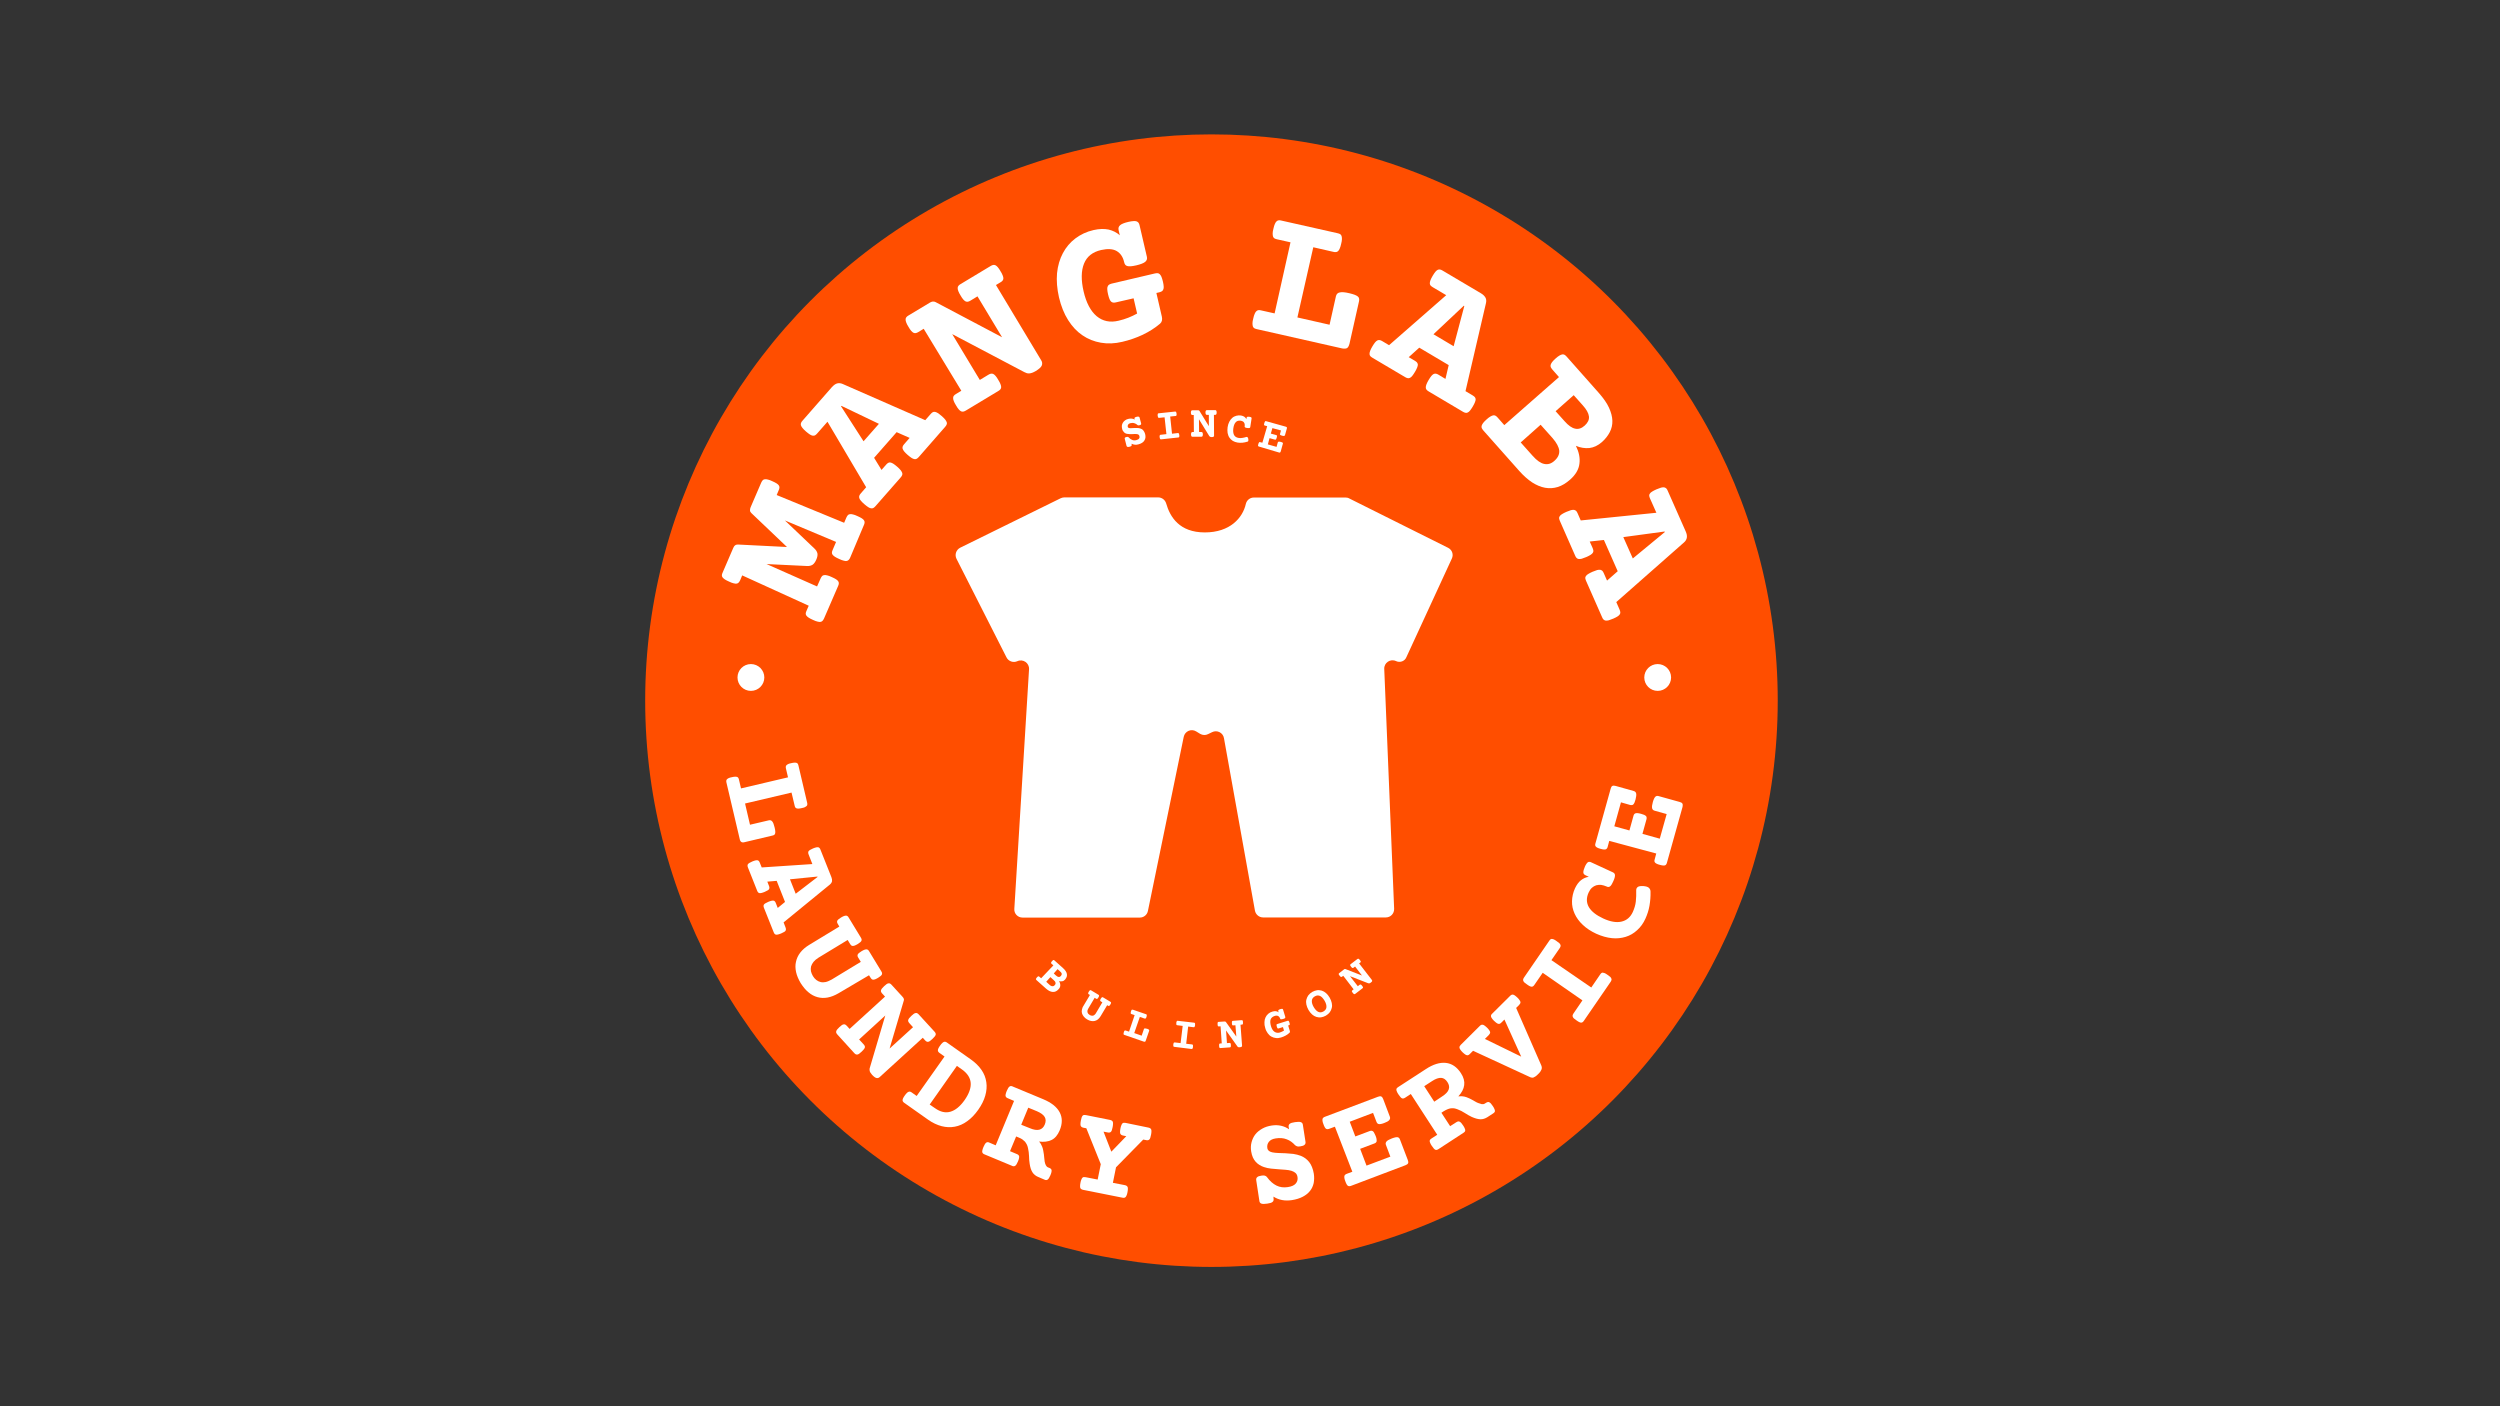 <svg enable-background="new 0 0 1920 1080" viewBox="0 0 1920 1080" xmlns="http://www.w3.org/2000/svg"><rect x="0" y="0" width="1920" height="1080" fill="#333333" stroke="none"/><circle cx="930.4" cy="538.1" fill="#ff4e00" r="434.9"/><g fill="#fff"><path d="m605.2 597-1.6-6.8c-.1-.5-.2-1-.1-1.4 0-.4.2-.8.5-1.1s.7-.6 1.3-.9 1.4-.5 2.4-.7 1.8-.4 2.5-.4c.6 0 1.2 0 1.6.2.4.1.7.4.9.7s.4.8.5 1.3l6.7 28.6c.1.5.2 1 .1 1.4 0 .4-.2.8-.5 1.1s-.8.6-1.3.9c-.6.3-1.4.5-2.4.7s-1.8.4-2.5.4c-.6 0-1.2 0-1.6-.2s-.7-.4-.9-.7-.4-.8-.5-1.3l-2.4-10.1-35.7 8.4 3.8 16.3 14.5-3.4c1.1-.2 1.9 0 2.6.9.7.8 1.3 2.4 1.8 4.6.3 1.1.4 2 .5 2.8.1.7 0 1.3-.1 1.8s-.4.8-.7 1.1c-.3.2-.8.4-1.3.5l-21.5 5.1c-1.1.3-1.9.2-2.5-.2s-1-1.1-1.2-2.2l-10.2-43.4c-.1-.5-.2-1-.1-1.4 0-.4.2-.8.5-1.1s.7-.6 1.3-.9 1.4-.5 2.4-.7 1.8-.4 2.5-.4c.6 0 1.2 0 1.6.2.4.1.7.4.9.7s.4.8.5 1.3l1.6 6.8z"/><path d="m623.9 663.6-2.9-7.4c-.2-.5-.3-1-.3-1.4s.1-.8.3-1.1.7-.7 1.2-1c.6-.3 1.3-.7 2.2-1.1s1.7-.6 2.4-.8c.6-.1 1.2-.2 1.6-.1s.8.3 1 .6c.3.3.5.7.7 1.2l8.4 21.1c.5 1.2.6 2.2.5 3.2-.2.9-.7 1.7-1.6 2.5l-35.6 29.1 1.5 3.9c.2.5.3 1 .3 1.4s-.1.8-.3 1.1c-.2.4-.6.7-1.2 1s-1.3.7-2.2 1.1-1.7.6-2.4.8c-.6.1-1.2.2-1.6.1s-.8-.3-1-.6c-.3-.3-.5-.7-.7-1.2l-7.5-18.8c-.2-.5-.3-1-.3-1.4s.1-.8.3-1.1c.3-.4.7-.7 1.2-1s1.3-.7 2.2-1.1 1.7-.6 2.4-.8c.6-.1 1.2-.2 1.6-.1s.8.3 1 .6c.3.3.5.7.7 1.2l1.5 3.8 5.6-4.6-6.4-16.2-7.2.6 1.3 3.3c.2.5.3 1 .3 1.4s-.1.8-.3 1.1c-.2.4-.6.7-1.2 1s-1.3.7-2.2 1.1-1.7.6-2.4.8c-.6.1-1.2.2-1.6.1s-.8-.3-1-.6c-.3-.3-.5-.7-.7-1.2l-7.1-17.9c-.2-.5-.3-1-.3-1.4s.1-.8.3-1.1c.3-.4.7-.7 1.2-1 .6-.3 1.3-.7 2.2-1.1s1.7-.6 2.4-.8c.6-.1 1.2-.2 1.6-.1s.8.3 1 .6c.3.3.5.7.7 1.2l1.5 3.7zm-12.8 22.8 16.8-12.9-.1-.3-21.1 2.1z"/><path d="m643.5 709.7c-.3-.5-.5-.9-.6-1.3s0-.8.1-1.2c.2-.4.5-.8 1-1.2s1.2-.9 2-1.4c.9-.5 1.6-.9 2.2-1.1s1.1-.3 1.6-.3c.4 0 .8.2 1.1.4s.6.6.9 1.1l9.3 15.3c.3.5.5.9.6 1.3s0 .8-.1 1.2c-.2.4-.5.8-1 1.2s-1.2.9-2 1.4c-.9.5-1.6.9-2.2 1.1s-1.1.3-1.5.3-.8-.2-1.1-.4c-.3-.3-.6-.6-.9-1.1l-1.9-3.1-22.4 13.6c-1.6 1-2.9 2.1-3.8 3.2s-1.5 2.3-1.9 3.5c-.3 1.2-.3 2.4-.1 3.7.3 1.2.8 2.5 1.5 3.7s1.6 2.2 2.6 3 2.1 1.3 3.3 1.6 2.5.3 3.9 0 2.9-1 4.6-1.9l22.4-13.6-1.9-3.1c-.3-.5-.5-.9-.6-1.3s0-.8.1-1.2c.2-.4.5-.8 1-1.2s1.2-.9 2-1.4c.9-.5 1.6-.9 2.2-1.1s1.1-.3 1.6-.3c.4 0 .8.2 1.1.4s.6.6.9 1.1l9.3 15.3c.3.5.5.9.6 1.3s0 .8-.1 1.2c-.2.4-.5.8-1 1.2s-1.2.9-2 1.4c-.9.5-1.6.9-2.2 1.1s-1.1.3-1.5.3-.8-.2-1.1-.4c-.3-.3-.6-.6-.9-1.1l-1.2-1.9-23.4 13.8c-2.9 1.7-5.7 2.8-8.4 3.3s-5.3.4-7.8-.3-4.8-1.9-7-3.8c-2.2-1.8-4.1-4.2-5.9-7-1.7-2.9-2.9-5.7-3.5-8.4-.6-2.8-.7-5.4-.1-7.9.5-2.5 1.6-4.9 3.3-7.1s4-4.2 6.8-5.9l23.2-14.1z"/><path d="m679.7 765.4-2.2-2.4c-.4-.4-.6-.8-.8-1.2s-.2-.8-.1-1.2.3-.9.7-1.4 1-1.1 1.7-1.8c.8-.7 1.4-1.2 1.9-1.6.5-.3 1-.6 1.5-.6.4-.1.8 0 1.2.2s.7.5 1.1.9l8.5 9.3c.4.4.7.9.9 1.4s.2 1 0 1.5l-10.9 36.8 18-16.4-2.8-3.1c-.4-.4-.6-.8-.8-1.2s-.2-.8-.1-1.2.3-.9.7-1.4 1-1.1 1.7-1.8c.8-.7 1.4-1.2 1.9-1.6.5-.3 1-.6 1.5-.6.4-.1.8 0 1.2.2s.7.5 1.1.9l12.1 13.2c.4.4.6.8.8 1.2s.2.8.1 1.2-.4.9-.8 1.4-1 1.1-1.7 1.8c-.8.7-1.4 1.2-1.9 1.6-.5.3-1 .6-1.4.6-.4.1-.8 0-1.2-.2s-.7-.5-1.1-.9l-1.8-2-33.1 30.2c-.8.7-1.6.9-2.5.7s-2-1-3.4-2.5c-.5-.6-.9-1.1-1.2-1.6s-.5-.9-.6-1.4c-.1-.4-.1-.9-.1-1.3.1-.4.1-.9.3-1.3l11.8-39.9-20.1 18.4 3.5 3.8c.4.4.6.8.8 1.2s.2.8.1 1.2-.4.9-.8 1.4-1 1.1-1.7 1.8c-.8.7-1.4 1.2-1.9 1.6-.5.3-1 .6-1.4.6s-.8 0-1.2-.2-.7-.5-1.1-.9l-13-14.3c-.4-.4-.6-.8-.8-1.2s-.2-.8-.1-1.2.3-.9.7-1.4 1-1.1 1.7-1.8c.8-.7 1.4-1.2 1.9-1.6.5-.3 1-.6 1.5-.6.4-.1.8 0 1.2.2s.7.5 1.1.9l2.2 2.4z"/><path d="m725.4 811.4-3.8-2.7c-.4-.3-.8-.6-1-1-.2-.3-.4-.7-.3-1.1 0-.4.1-.9.4-1.5s.7-1.3 1.3-2.1 1.1-1.5 1.6-1.9c.5-.5.9-.8 1.3-.9.4-.2.8-.2 1.2-.1s.8.3 1.2.6l18.4 13c3.4 2.4 6.1 5.1 8.1 8s3.2 6 3.7 9.4c.5 3.3.2 6.8-.8 10.3-1 3.6-2.8 7.2-5.4 10.9s-5.5 6.7-8.5 8.8c-3 2.2-6.2 3.6-9.5 4.2s-6.6.5-10.1-.4c-3.4-.9-6.9-2.5-10.3-4.9l-18.4-13c-.4-.3-.8-.6-1-1-.2-.3-.4-.7-.3-1.1 0-.4.1-.9.4-1.5s.7-1.3 1.3-2.1 1.1-1.5 1.6-1.9c.5-.5.9-.8 1.3-.9.4-.2.8-.2 1.2-.1s.8.3 1.2.6l3.8 2.7zm-7.3 39.7c4.1 2.9 8 3.8 11.8 2.7s7.4-4 10.9-8.9c3.4-4.9 5-9.3 4.7-13.2s-2.5-7.3-6.5-10.2l-4.1-2.9-20.9 29.7z"/><path d="m778.8 845.5-4.7-2c-.5-.2-.9-.4-1.2-.7s-.5-.6-.6-1-.1-.9.1-1.6c.1-.6.4-1.4.8-2.4.4-.9.8-1.7 1.1-2.2s.7-.9 1.1-1.2c.4-.2.7-.4 1.1-.3.4 0 .9.1 1.4.4l23.3 9.7c6.2 2.6 10.4 5.9 12.6 10s2.2 8.8 0 14c-1.5 3.5-3.5 6-6.2 7.3s-5.9 1.7-9.6 1.2c.5.6 1 1.2 1.4 1.9s.7 1.4 1 2.1c.4.9.6 1.9.8 2.9s.4 2 .5 3 .2 1.9.3 2.9c.1.9.2 1.8.3 2.6.2 1.1.5 2 .9 2.8s1 1.4 1.8 1.7l.8.3c.5.2.9.4 1.2.7s.5.6.6 1 0 1-.1 1.6-.4 1.4-.8 2.4c-.4.9-.8 1.7-1.1 2.2s-.7.9-1.1 1.2c-.4.2-.7.3-1.1.3s-.9-.1-1.4-.4l-4.7-2c-1.9-.8-3.4-2-4.4-3.6s-1.7-3.7-2.1-6.4c-.3-2-.5-4-.5-6-.1-2.1-.3-4.1-.8-6.2-.2-1-.5-1.9-.9-2.7s-.9-1.5-1.4-2.2c-.6-.6-1.3-1.2-2.1-1.8-.8-.5-1.9-1.1-3-1.5l-1.7-.7-4.7 11.3 5.2 2.2c.5.2.9.4 1.2.7s.5.6.6 1 0 1-.1 1.6-.4 1.4-.8 2.4c-.4.9-.8 1.7-1.1 2.2s-.7.9-1.1 1.2c-.4.2-.7.3-1.1.3s-.9-.1-1.4-.4l-20.9-8.7c-.5-.2-.9-.4-1.2-.7s-.5-.6-.6-1-.1-.9.1-1.6c.1-.6.4-1.4.8-2.4.4-.9.8-1.7 1.1-2.2s.7-.9 1.1-1.2c.4-.2.7-.4 1.1-.3.4 0 .9.1 1.4.4l4.7 2zm12 20.9c3 1.3 5.5 1.7 7.4 1.2s3.3-1.8 4.2-4 .9-4.1-.1-5.8-3-3.1-6-4.4l-6.6-2.7-5.4 13.1z"/><path d="m845.4 894.1-11.1-27.6-2.2-.4c-.5-.1-1-.3-1.3-.5s-.6-.5-.8-.9-.2-.9-.2-1.6c0-.6.1-1.5.3-2.5s.4-1.8.6-2.4.5-1.1.8-1.4.7-.5 1.1-.5.9 0 1.4.1l18.5 3.7c.5.1 1 .3 1.3.5.4.2.6.5.8.9s.2.9.2 1.6c0 .6-.1 1.5-.3 2.5s-.4 1.8-.6 2.4-.5 1.1-.8 1.3c-.3.3-.7.5-1.1.5-.4.1-.9 0-1.4-.1l-3.1-.6 6 15.4 11.5-11.9-2.5-.5c-.5-.1-1-.3-1.3-.5s-.6-.5-.8-.9-.2-.9-.2-1.6c0-.6.1-1.5.3-2.5s.4-1.8.7-2.4c.2-.6.5-1.1.8-1.4s.7-.5 1.1-.5.9 0 1.4.1l17.5 3.6c.5.1 1 .3 1.3.5.4.2.6.5.8.9s.2.9.2 1.6c0 .6-.1 1.5-.3 2.5s-.4 1.8-.6 2.4-.5 1.1-.8 1.3c-.3.3-.7.5-1.1.5-.4.1-.9 0-1.4-.1l-2.1-.4-20.9 21.3-2.4 11.9 9.2 1.8c.5.1 1 .3 1.3.5s.6.5.8.9.2.9.2 1.6c0 .6-.1 1.5-.3 2.5s-.4 1.8-.7 2.4-.5 1.1-.8 1.3c-.3.3-.7.5-1.1.5-.4.1-.9 0-1.4-.1l-30.1-6c-.5-.1-1-.3-1.3-.5-.4-.2-.6-.5-.8-.9s-.2-.9-.2-1.6c0-.6.1-1.5.3-2.5s.4-1.8.7-2.4c.2-.6.5-1.1.8-1.4s.7-.5 1.1-.5.9 0 1.4.1l9.2 1.8z"/><path d="m978.1 920.6c.2 1.1-.1 1.9-.8 2.5s-2 1-4.1 1.3c-2 .3-3.5.3-4.4 0s-1.5-1-1.6-2.1l-2.4-15.8c-.2-1.1.1-1.9.7-2.4.6-.6 1.7-1 3.2-1.2 1.1-.2 2-.2 2.7 0s1.3.6 1.7 1.2c2.2 3 4.6 5.1 7.2 6.4s5.5 1.7 8.7 1.2c2.8-.4 4.9-1.3 6.1-2.7s1.7-3 1.4-5c-.2-1.3-.7-2.4-1.5-3.1s-1.8-1.3-3.1-1.7c-1.4-.4-2.9-.7-4.6-.8s-3.5-.3-5.4-.4-3.8-.3-5.7-.5-3.8-.6-5.5-1.2c-1.2-.4-2.3-.9-3.4-1.6-1-.6-2-1.4-2.9-2.4s-1.6-2.1-2.2-3.4-1-2.9-1.3-4.6c-.4-2.5-.3-4.9.3-7.1s1.5-4.2 2.9-6 3.2-3.2 5.3-4.4 4.6-2 7.3-2.4c2.6-.4 5-.3 7.2.2s4.3 1.4 6.1 2.7l-.3-1.7c-.2-1.1.1-1.9.8-2.5s2-1 4.1-1.3c2-.3 3.5-.3 4.4 0s1.5 1 1.6 2.1l2 12.9c.2 1.1-.1 1.9-.7 2.4-.6.6-1.7 1-3.2 1.2-1.1.2-1.9.2-2.5 0s-1.1-.5-1.6-.9c-1.8-2-3.9-3.6-6.4-4.5-2.5-1-5.3-1.2-8.5-.7-2.4.4-4.1 1.2-5.2 2.6s-1.5 3-1.2 4.8c.1.9.6 1.7 1.2 2.2.7.5 1.6.9 2.6 1.1 1.3.3 2.8.4 4.6.5 1.8 0 3.6.1 5.6.2s4 .3 6 .5c2 .3 3.9.8 5.8 1.5 1.2.5 2.3 1.1 3.4 1.9s2 1.7 2.9 2.8 1.6 2.4 2.2 3.9 1.1 3.2 1.4 5.1c.4 2.6.3 5-.1 7.2-.5 2.2-1.4 4.3-2.8 6-1.4 1.8-3.3 3.3-5.6 4.5s-5.1 2.1-8.4 2.6c-5.3.8-10-.1-14.1-2.7z"/><path d="m1025.2 865.3-4.3 1.6c-.5.2-1 .3-1.4.3s-.8-.1-1.1-.3-.7-.6-1-1.2-.7-1.3-1-2.3c-.4-1-.6-1.7-.7-2.4-.1-.6-.1-1.2 0-1.6s.3-.8.6-1c.3-.3.7-.5 1.2-.7l40.8-15.4c1-.4 1.9-.5 2.5-.2s1.1.9 1.5 2l5.1 13.5c.4 1 .2 1.9-.5 2.7s-2 1.5-3.9 2.2c-1 .4-1.8.6-2.4.7-.7.1-1.2.2-1.7.1-.4-.1-.8-.3-1.1-.6s-.5-.7-.7-1.2l-2.6-6.8-17.9 6.8 4.3 11.3 10.9-4.1c.5-.2 1-.3 1.4-.3s.8.2 1.2.4c.4.3.7.7 1 1.3s.7 1.4 1.1 2.3c.4 1 .6 1.8.7 2.4.1.7.1 1.2.1 1.6-.1.4-.3.8-.6 1.1s-.7.5-1.2.7l-10.9 4.1 4.9 12.9 18.3-6.9-3.4-9c-.4-1-.2-1.9.5-2.7s2.1-1.5 4.1-2.3c1-.4 1.9-.6 2.6-.8.7-.1 1.3-.2 1.8-.1s.8.3 1.1.6.5.7.7 1.2l6 15.7c.4 1 .5 1.9.2 2.5s-.9 1.1-2 1.5l-41.7 15.8c-.5.2-1 .3-1.4.3s-.8-.1-1.1-.3-.7-.6-1-1.2-.7-1.3-1-2.3c-.4-1-.6-1.7-.7-2.4-.1-.6-.1-1.2 0-1.6s.3-.8.6-1c.3-.3.7-.5 1.2-.7l4.3-1.6z"/><path d="m1083.5 840.2-4.3 2.8c-.5.3-.9.5-1.3.6s-.8.1-1.2-.1-.8-.5-1.2-1-.9-1.1-1.5-2-1-1.6-1.2-2.2c-.3-.6-.4-1.1-.4-1.5s.1-.8.4-1.1.6-.6 1.1-.9l21.1-13.7c5.6-3.7 10.8-5.3 15.4-4.8s8.5 3.1 11.6 7.9c2.1 3.2 2.9 6.3 2.5 9.2-.4 3-1.9 5.8-4.5 8.6.8-.1 1.6-.1 2.4-.1s1.5.2 2.3.3c1 .2 2 .6 2.9 1s1.9.8 2.7 1.3c.9.5 1.7.9 2.5 1.4s1.6.9 2.4 1.2c1 .4 2 .7 2.8.9.9.1 1.7 0 2.4-.5l.8-.5c.5-.3.9-.5 1.3-.6s.8-.1 1.2.1.8.5 1.3 1c.4.5.9 1.1 1.5 2s1 1.6 1.2 2.2c.3.6.4 1.1.4 1.5s-.1.8-.4 1.1-.6.6-1.1.9l-4.3 2.8c-1.8 1.1-3.6 1.7-5.5 1.6s-4-.7-6.5-1.8c-1.8-.9-3.5-1.8-5.3-3-1.7-1.1-3.6-2.1-5.5-2.8-.9-.4-1.8-.6-2.7-.8-.9-.1-1.7-.1-2.6 0s-1.7.4-2.7.8c-.9.4-1.9.9-3 1.6l-1.5 1 6.7 10.3 4.7-3c.5-.3.9-.5 1.3-.6s.8-.1 1.2.1.8.5 1.3 1c.4.5.9 1.1 1.5 2s1 1.6 1.2 2.2c.3.6.4 1.1.4 1.5s-.1.8-.4 1.1-.6.6-1.1.9l-19 12.4c-.5.3-.9.5-1.3.6s-.8.1-1.2-.1-.8-.5-1.2-1-.9-1.1-1.5-2-1-1.6-1.2-2.2c-.3-.6-.4-1.1-.4-1.5s.1-.8.4-1.1.6-.6 1.1-.9l4.3-2.8zm24 1.9c2.8-1.8 4.5-3.6 5.1-5.4.7-1.8.3-3.7-1-5.7s-2.9-3.1-4.8-3.2-4.3.7-7 2.5l-6 3.9 7.7 11.9z"/><path d="m1128.8 809.5c-.4.4-.8.7-1.1.8-.4.2-.7.2-1.2.1-.4-.1-.9-.3-1.4-.7s-1.2-.9-1.9-1.6-1.3-1.4-1.6-1.9c-.4-.5-.6-1-.7-1.4s0-.8.1-1.2c.2-.4.5-.7.8-1.1l14.7-14.6c.4-.4.8-.7 1.1-.8s.8-.2 1.2-.1.9.3 1.4.7 1.2.9 1.9 1.6 1.3 1.4 1.6 1.9c.4.5.6 1 .7 1.4s0 .8-.2 1.2-.5.7-.8 1.1l-3 3 27.9 13.6-12.9-28.5-2.4 2.4c-.4.4-.8.7-1.1.8-.4.2-.7.2-1.2.1-.4-.1-.9-.3-1.4-.7s-1.2-.9-1.9-1.6-1.3-1.4-1.6-1.9c-.4-.5-.6-1-.7-1.4s0-.8.1-1.2c.2-.4.5-.7.9-1.1l13.7-13.6c.4-.4.8-.7 1.1-.8.4-.2.8-.2 1.2-.1s.9.3 1.4.7 1.2.9 1.9 1.6 1.3 1.4 1.6 1.9c.4.5.6 1 .7 1.4s0 .8-.2 1.2-.5.7-.8 1.1l-2.3 2.3 19.3 44.1c.2.6.4 1.1.4 1.6s0 1-.2 1.5-.5 1.1-.9 1.7-1 1.2-1.7 1.9-1.3 1.3-1.9 1.7-1.1.7-1.6.9-1 .2-1.5.1-1-.2-1.5-.5l-43.5-20.1z"/><path d="m1184.8 747.1-6.4 9.3c-.3.4-.6.8-.9 1s-.7.4-1.1.4-.9-.1-1.5-.4-1.3-.7-2.1-1.3-1.5-1.1-2-1.5c-.5-.5-.8-.9-.9-1.3-.2-.4-.2-.8-.1-1.2s.3-.8.6-1.3l19.5-28.4c.3-.4.6-.8.9-1s.7-.4 1.1-.3c.4 0 1 .2 1.5.4s1.3.7 2.1 1.3 1.5 1.1 2 1.5c.5.5.8.9.9 1.3.2.4.2.8.1 1.2s-.3.8-.6 1.3l-6.4 9.3 30.6 21 6.9-10.1c.3-.4.6-.8.9-1s.7-.4 1.1-.3 1 .2 1.5.4c.6.3 1.3.7 2.1 1.3s1.5 1.1 2 1.5c.5.5.8.9.9 1.3.2.4.2.8.1 1.2s-.3.8-.6 1.3l-20.6 30c-.3.4-.6.8-.9 1s-.7.4-1.1.4-.9-.1-1.5-.4-1.3-.7-2.1-1.3-1.5-1.1-2-1.5c-.5-.5-.8-.9-.9-1.3-.2-.4-.2-.8-.1-1.2s.3-.8.6-1.3l6.9-10.1z"/><path d="m1267.6 684.8c.1 3.7-.2 7.3-.8 10.8s-1.7 6.8-3.1 9.9c-1.6 3.6-3.8 6.6-6.4 8.9-2.6 2.4-5.5 4.1-8.8 5.1s-6.8 1.4-10.6 1-7.8-1.5-12-3.4c-4.1-1.9-7.6-4.2-10.3-6.8-2.8-2.6-4.9-5.5-6.3-8.6s-2.1-6.3-2-9.6.8-6.6 2.3-9.9c1.3-2.7 2.8-4.8 4.6-6.2s3.8-2.3 6-2.6l-2.7-1.3c-1-.5-1.5-1.2-1.5-2.2s.4-2.5 1.2-4.3c.4-.9.8-1.7 1.2-2.2.4-.6.8-1 1.1-1.2.4-.2.8-.4 1.2-.3.4 0 .9.1 1.4.4l16.7 7.7c1 .5 1.5 1.2 1.5 2.3s-.4 2.6-1.4 4.7c-.5 1-.9 1.9-1.3 2.5s-.8 1.1-1.2 1.3c-.4.3-.8.4-1.2.4s-.9-.1-1.4-.4c-1.4-.6-2.8-1-4.1-1.2-1.4-.1-2.6 0-3.8.3-1.2.4-2.3 1-3.3 1.9s-1.8 2.1-2.5 3.6c-1.9 4.1-1.8 7.8.1 11.2 2 3.4 5.7 6.3 11.1 8.8s10.1 3.3 14 2.4 6.8-3.3 8.7-7.4c1.2-2.7 2-5.3 2.3-8s.4-5.6.3-8.7c0-1.1.4-1.9 1.2-2.5s2.2-.8 4.3-.7c2.1.2 3.5.6 4.3 1.4s1.2 1.7 1.2 2.9z"/><path d="m1235.9 645.8-1.2 4.5c-.1.5-.3 1-.6 1.3-.2.3-.5.6-.9.7s-.9.2-1.6.1c-.6-.1-1.5-.2-2.4-.5-1-.3-1.8-.5-2.3-.8-.6-.3-1-.6-1.3-.9s-.4-.7-.5-1.1c0-.4 0-.9.2-1.4l11.7-42c.3-1.1.7-1.8 1.3-2.1s1.4-.3 2.5 0l13.9 3.9c1 .3 1.7.9 1.9 2 .2 1 0 2.5-.5 4.5-.3 1-.6 1.8-.8 2.4-.3.6-.6 1.1-.9 1.4s-.7.5-1.1.5c-.4.1-.9 0-1.4-.1l-7-2-5.1 18.4 11.6 3.2 3.1-11.2c.1-.5.3-.9.6-1.3.3-.3.6-.6 1-.7s1-.2 1.7-.1 1.5.2 2.5.5 1.8.6 2.4.8c.6.3 1.1.6 1.4.9s.5.7.5 1.1c.1.4 0 .9-.1 1.4l-3.1 11.2 13.3 3.7 5.3-18.9-9.3-2.6c-1-.3-1.7-.9-1.9-2-.2-1 0-2.6.6-4.7.3-1 .6-1.9.9-2.5s.6-1.1 1-1.5c.3-.3.7-.5 1.1-.6s.9 0 1.4.1l16.2 4.5c1.1.3 1.8.7 2.1 1.3s.3 1.4.1 2.5l-12 42.9c-.1.5-.3.9-.6 1.3-.2.3-.5.6-.9.7s-.9.2-1.6.1c-.6-.1-1.5-.2-2.4-.5-1-.3-1.8-.5-2.3-.8-.6-.3-1-.6-1.3-.9s-.4-.7-.5-1.1c0-.4 0-.9.2-1.4l1.2-4.5z"/><path d="m570 441.9-1.5 3.6c-.3.7-.7 1.3-1.1 1.8s-.9.7-1.5.9c-.6.1-1.4.1-2.4-.2-.9-.2-2.1-.6-3.5-1.3-1.4-.6-2.5-1.2-3.3-1.7s-1.4-1.1-1.8-1.6-.5-1.1-.5-1.7c.1-.6.2-1.3.6-2l8.1-18.8c.4-.9.8-1.6 1.4-2 .5-.5 1.3-.7 2.2-.7l37.7 1.9-27.4-26.1c-.7-.7-1-1.3-1-2.1 0-.7.1-1.5.5-2.4l8.1-18.8c.3-.7.7-1.3 1.1-1.8s.9-.7 1.6-.8c.6-.1 1.4-.1 2.4.2.9.2 2.1.6 3.5 1.3 1.4.6 2.5 1.2 3.3 1.7s1.4 1.1 1.7 1.6.5 1.1.4 1.7-.2 1.3-.6 2l-1.5 3.6 51.8 21.3 1.7-4c.3-.7.7-1.3 1.1-1.8s.9-.7 1.6-.8c.6-.1 1.4-.1 2.4.2.9.2 2.1.6 3.5 1.3 1.4.6 2.5 1.2 3.3 1.7s1.4 1.1 1.7 1.6.5 1.1.4 1.7-.2 1.3-.6 2l-10.4 24.7c-.3.8-.7 1.4-1.1 1.8-.4.5-.9.7-1.5.9s-1.4.1-2.4-.2c-.9-.2-2.1-.6-3.5-1.3-1.4-.6-2.5-1.2-3.3-1.7s-1.4-1.1-1.8-1.6-.5-1.1-.5-1.7c.1-.6.2-1.3.6-2l2.6-6.1-39.3-16.5 22.7 21.6c1.3 1.2 2 2.5 2.3 3.8.2 1.3-.1 2.9-.9 4.7-.8 1.9-1.8 3.2-2.8 3.9-1.1.7-2.5 1.1-4.3 1l-31.1-1.5 38.8 17.2 2.7-6.1c.3-.7.7-1.3 1.1-1.8s.9-.7 1.6-.8 1.4-.1 2.4.2c.9.2 2.1.6 3.5 1.3 1.4.6 2.5 1.2 3.3 1.7s1.4 1.1 1.7 1.6.5 1.1.4 1.7-.2 1.3-.6 2l-10.7 24.7c-.3.7-.7 1.3-1.1 1.8s-.9.7-1.5.9c-.6.1-1.4.1-2.4-.2-.9-.2-2.1-.6-3.5-1.3-1.4-.6-2.5-1.2-3.3-1.7s-1.4-1.1-1.8-1.6-.5-1.1-.5-1.7c.1-.6.2-1.3.6-2l1.7-3.9z"/><path d="m635.5 323.9-7.9 9c-.5.6-1.1 1.1-1.6 1.4s-1.1.4-1.8.3-1.4-.4-2.2-.9-1.8-1.3-3-2.3-2-1.9-2.7-2.7c-.6-.8-1-1.4-1.2-2.1-.2-.6-.1-1.2.1-1.8s.6-1.1 1.2-1.8l22.5-25.7c1.3-1.4 2.6-2.4 3.9-2.8s2.8-.3 4.4.4l63.4 27.8 4.1-4.7c.5-.6 1.1-1.1 1.6-1.4s1.1-.4 1.7-.3 1.4.4 2.2.9 1.8 1.3 3 2.3 2 1.9 2.7 2.7c.6.8 1 1.5 1.2 2.1s.2 1.2-.1 1.8c-.2.6-.6 1.1-1.2 1.8l-20.1 23c-.5.6-1.1 1.1-1.6 1.4s-1.1.4-1.8.3-1.4-.4-2.2-.9-1.8-1.3-3-2.3-2-1.9-2.7-2.7c-.6-.8-1-1.4-1.2-2.1-.2-.6-.1-1.2.1-1.8s.6-1.1 1.2-1.8l4.1-4.7-10-4.4-17.3 19.7 5.7 9.3 3.5-4c.5-.6 1.1-1.1 1.6-1.4s1.1-.4 1.7-.3 1.4.4 2.2.9 1.8 1.3 3 2.3 2 1.9 2.7 2.7c.6.8 1 1.5 1.2 2.1s.2 1.2-.1 1.8c-.2.6-.6 1.1-1.2 1.8l-19.2 21.9c-.5.6-1.1 1.1-1.6 1.4s-1.1.4-1.8.3-1.4-.4-2.2-.9-1.8-1.3-3-2.3-2-1.9-2.7-2.7-1-1.4-1.2-2.1c-.2-.6-.1-1.2.1-1.8s.6-1.1 1.2-1.8l4-4.6zm39.5 1.6-28.8-13.8-.3.3 17.3 26.9z"/><path d="m709.4 252.5-4.1 2.5c-.7.4-1.3.7-1.9.8s-1.2.1-1.8-.2-1.2-.8-1.8-1.5-1.4-1.8-2.1-3.1c-.8-1.3-1.4-2.4-1.7-3.3-.4-.9-.5-1.7-.5-2.4s.2-1.2.6-1.7.9-.9 1.6-1.3l16.3-9.8c.8-.5 1.5-.8 2.3-.9.7-.1 1.5 0 2.2.4l51.1 27-18.9-31.4-5.4 3.3c-.7.4-1.3.7-1.9.8s-1.2.1-1.8-.2-1.2-.8-1.8-1.5-1.4-1.8-2.1-3.1c-.8-1.3-1.4-2.4-1.7-3.3-.4-.9-.5-1.7-.5-2.4s.2-1.2.6-1.7.9-.9 1.6-1.3l23.1-13.9c.7-.4 1.3-.7 1.9-.8s1.2-.1 1.8.2 1.2.8 1.8 1.5 1.4 1.8 2.1 3.1c.8 1.3 1.4 2.4 1.7 3.3.4.9.5 1.7.5 2.3s-.3 1.2-.6 1.6c-.4.5-.9.9-1.6 1.3l-3.5 2.1 34.8 57.9c.8 1.3.9 2.6.4 3.9s-2.1 2.7-4.7 4.3c-1 .6-1.9 1-2.7 1.3s-1.5.4-2.2.5c-.7 0-1.3 0-1.9-.2s-1.2-.5-1.9-.8l-55.4-29.2 21.2 35.2 6.6-4c.7-.4 1.3-.7 1.9-.8s1.2-.1 1.8.2 1.2.8 1.8 1.5 1.4 1.8 2.1 3.1c.8 1.3 1.4 2.4 1.7 3.3.4.9.5 1.7.5 2.3s-.3 1.2-.6 1.6c-.4.5-.9.9-1.6 1.3l-24.9 15c-.7.4-1.3.7-1.9.8s-1.2.1-1.8-.2-1.2-.8-1.8-1.5-1.4-1.8-2.1-3.1c-.8-1.3-1.4-2.4-1.7-3.3-.4-.9-.5-1.7-.5-2.4s.2-1.2.6-1.7.9-.9 1.6-1.3l4.1-2.5z"/><path d="m857.1 232.2c-.8.2-1.5.3-2.1.2s-1.1-.3-1.6-.7-.9-1.1-1.3-2-.7-2.1-1.1-3.6c-.3-1.5-.6-2.7-.6-3.7-.1-1 0-1.8.3-2.4.2-.6.6-1.1 1.1-1.4s1.2-.6 2-.8l33.2-7.8c.8-.2 1.5-.2 2.1-.2.6.1 1.1.3 1.6.8s.9 1.1 1.3 2 .7 2.1 1.1 3.6c.3 1.5.6 2.7.6 3.7.1 1 0 1.8-.3 2.4-.2.6-.6 1.1-1.1 1.4s-1.2.6-2 .8l-2.2.5 4.2 18.2c.5 2.3.1 4.1-1.4 5.4-3.9 3.3-8.3 6.1-13.3 8.5-4.9 2.3-10.1 4.1-15.6 5.4-5.8 1.4-11.3 1.6-16.5.7s-10-2.8-14.2-5.7c-4.3-2.9-7.9-6.8-11-11.7s-5.4-10.7-7-17.4c-1.5-6.6-2-12.8-1.5-18.6.6-5.8 2.1-10.9 4.5-15.4s5.6-8.3 9.6-11.3 8.6-5.2 13.9-6.4c4.4-1 8.2-1.1 11.6-.4 3.3.8 6.2 2.2 8.6 4.4l-.9-3.9c-.4-1.6 0-2.9 1.2-3.9s3.3-1.8 6.3-2.5c1.5-.3 2.8-.6 3.8-.6 1-.1 1.9 0 2.5.2s1.1.6 1.5 1.1.6 1.2.8 2l5.6 24.1c.4 1.6-.1 2.9-1.3 3.9s-3.5 1.9-6.9 2.7c-1.7.4-3.1.6-4.2.7s-2 0-2.7-.2-1.3-.6-1.6-1.1c-.4-.5-.6-1.2-.8-2-.9-3.9-2.8-6.7-5.7-8.4s-6.9-1.9-11.9-.8c-6.6 1.5-11 5-13.2 10.5s-2.3 12.6-.3 21.3 5.4 15.1 10 19c4.7 3.9 10.3 5.1 16.9 3.5 5.2-1.2 9.9-3.1 14.2-5.5l-2.7-11.7z"/><path d="m991.1 186.1-10.3-2.3c-.8-.2-1.5-.4-2-.7s-.9-.8-1.1-1.4-.3-1.4-.3-2.4.2-2.2.6-3.7c.3-1.5.7-2.7 1.1-3.6s.8-1.6 1.3-2c.5-.5 1-.7 1.6-.8s1.3 0 2.1.2l43.1 9.7c.8.2 1.5.4 2 .7s.9.8 1.1 1.4.3 1.4.3 2.4-.2 2.2-.6 3.7c-.3 1.5-.7 2.7-1.1 3.6s-.8 1.6-1.3 2-1 .7-1.6.7c-.6.1-1.3 0-2.1-.2l-15.3-3.5-12.2 53.9 24.7 5.6 4.9-21.9c.4-1.6 1.3-2.6 2.9-2.9 1.6-.4 4-.2 7.4.6 1.7.4 3 .8 4.1 1.2 1 .4 1.8.8 2.4 1.3s.9 1 1 1.7c.1.6.1 1.3-.1 2.1l-7.3 32.5c-.4 1.6-1 2.7-1.8 3.3-.9.5-2.1.6-3.8.3l-65.5-14.8c-.8-.2-1.5-.4-2-.7s-.9-.8-1.1-1.4-.3-1.4-.3-2.4.2-2.2.6-3.7c.3-1.5.7-2.7 1.1-3.6s.8-1.6 1.3-2c.5-.5 1-.7 1.6-.8s1.3 0 2.1.2l10.3 2.3z"/><path d="m1110.7 226.7-10.3-6.1c-.7-.4-1.3-.9-1.7-1.3-.4-.5-.6-1-.6-1.7s.1-1.4.5-2.4c.3-.9.9-2 1.7-3.4.8-1.3 1.5-2.4 2.1-3.1s1.2-1.2 1.8-1.5 1.2-.3 1.8-.2 1.2.4 1.9.8l29.4 17.4c1.7 1 2.8 2.1 3.5 3.3s.8 2.7.4 4.4l-15.7 67.5 5.4 3.2c.7.4 1.3.9 1.7 1.3.4.5.6 1 .7 1.6 0 .6-.1 1.4-.5 2.3-.3.9-.9 2-1.7 3.4-.8 1.3-1.5 2.4-2.1 3.1s-1.2 1.3-1.8 1.5c-.6.3-1.2.4-1.8.2-.6-.1-1.2-.4-1.9-.8l-26.3-15.6c-.7-.4-1.3-.9-1.6-1.3-.4-.5-.6-1-.6-1.7s.1-1.4.5-2.4c.3-.9.9-2 1.7-3.4.8-1.3 1.5-2.4 2.1-3.1s1.2-1.2 1.8-1.5 1.2-.3 1.8-.2 1.2.4 1.9.8l5.3 3.2 2.5-10.6-22.6-13.4-8.1 7.3 4.6 2.7c.7.4 1.3.9 1.7 1.3.4.5.6 1 .7 1.6 0 .6-.1 1.4-.5 2.3-.3.9-.9 2-1.7 3.4-.8 1.3-1.5 2.4-2.1 3.1s-1.2 1.3-1.8 1.5c-.6.3-1.2.4-1.8.2-.6-.1-1.2-.4-1.9-.8l-25-14.8c-.7-.4-1.3-.9-1.7-1.3-.4-.5-.6-1-.6-1.7s.1-1.4.5-2.4c.3-.9.9-2 1.7-3.4.8-1.3 1.5-2.4 2.1-3.1s1.2-1.2 1.8-1.5 1.2-.3 1.8-.2 1.2.4 1.9.8l5.2 3.1zm5.7 39.2 8.2-30.9-.4-.2-23.3 21.9z"/><path d="m1197.3 289.6-5.1-5.8c-.5-.6-.9-1.2-1.2-1.8-.2-.6-.3-1.1-.1-1.8.2-.6.5-1.3 1.1-2.1s1.5-1.7 2.6-2.7 2.1-1.8 3-2.3c.8-.5 1.6-.8 2.2-.9.7-.1 1.2 0 1.8.3.5.3 1.1.8 1.6 1.4l24.9 28.1c3.4 3.9 6 7.6 7.6 11.1s2.5 6.8 2.6 10c.1 3.1-.6 6.1-2 8.8s-3.4 5.3-6 7.6c-3.1 2.7-6.3 4.2-9.7 4.6-3.4.3-6.8-.2-10.3-1.7 2.3 4.7 3.3 9.3 2.7 13.7-.5 4.4-2.9 8.5-7.2 12.3-3.1 2.7-6.2 4.6-9.4 5.6s-6.5 1.2-9.8.6-6.6-2-9.9-4.1c-3.3-2.2-6.6-5.1-9.9-8.8l-27.6-31.1c-.5-.6-.9-1.2-1.2-1.8-.2-.6-.3-1.1-.1-1.8.2-.6.5-1.3 1.1-2.1s1.5-1.7 2.6-2.7 2.1-1.8 3-2.3c.8-.5 1.6-.8 2.2-.9.7-.1 1.2 0 1.8.3.5.3 1.1.8 1.6 1.4l5.1 5.8zm-20.2 60.5c3.2 3.6 6.2 5.7 8.9 6.2 2.8.6 5.4-.2 7.8-2.4 2.7-2.4 3.9-5 3.7-7.8-.3-2.8-2-6-5.1-9.6l-9.2-10.3-15.3 13.6zm24.5-26.6c2.9 3.3 5.6 5.2 8.1 5.7 2.5.6 5-.2 7.4-2.4s3.5-4.5 3.2-7-1.9-5.4-4.9-8.7l-6.8-7.6-13.9 12.3z"/><path d="m1272.1 393.8-4.9-11c-.3-.7-.5-1.4-.6-2s.1-1.2.5-1.7c.4-.6.9-1.1 1.8-1.6.8-.5 1.9-1.1 3.3-1.7s2.6-1 3.5-1.3c.9-.2 1.7-.3 2.4-.2.6.1 1.1.4 1.6.8.4.4.8 1 1.1 1.8l13.8 31.2c.8 1.8 1.1 3.3.9 4.7s-.9 2.7-2.2 3.8l-52 45.8 2.5 5.7c.3.7.5 1.4.6 2s-.1 1.2-.4 1.7-.9 1.1-1.7 1.6-1.9 1.1-3.3 1.7-2.6 1-3.5 1.3c-.9.2-1.7.3-2.4.2-.6-.1-1.2-.4-1.6-.8s-.8-1-1.1-1.8l-12.3-27.9c-.3-.7-.5-1.4-.6-2s.1-1.2.5-1.7c.4-.6.9-1.1 1.8-1.6.8-.5 1.9-1.1 3.3-1.7s2.6-1 3.5-1.3c.9-.2 1.7-.3 2.4-.2.6.1 1.1.4 1.6.8.4.5.8 1 1.1 1.8l2.5 5.7 8.2-7.2-10.6-24-10.9 1.2 2.2 4.9c.3.7.5 1.4.6 2s-.1 1.2-.4 1.7-.9 1.1-1.7 1.6-1.9 1.1-3.3 1.7-2.6 1-3.5 1.3c-.9.2-1.7.3-2.4.2s-1.2-.4-1.6-.8-.8-1-1.1-1.8l-11.7-26.6c-.3-.7-.5-1.4-.6-2s.1-1.2.5-1.7c.4-.6.9-1.1 1.8-1.6.8-.5 1.9-1.1 3.3-1.7s2.6-1 3.5-1.3c.9-.2 1.7-.3 2.4-.2.6.1 1.1.4 1.6.8.4.5.8 1 1.1 1.8l2.4 5.5zm-18.1 35.1 24.6-20.3-.2-.4-31.7 4.3z"/><circle cx="576.7" cy="520.3" r="10.3"/><circle cx="1273.1" cy="520.3" r="10.3"/><path d="m869.1 341.6c.1.4 0 .7-.2.9s-.7.4-1.4.6-1.2.2-1.6.1c-.3-.1-.6-.3-.7-.7l-1.4-5.5c-.1-.4 0-.7.2-.9s.6-.4 1.1-.5c.4-.1.7-.1 1-.1s.5.2.7.4c.9 1 1.8 1.6 2.8 2s2 .4 3.1.1c1-.3 1.7-.6 2.1-1.2.4-.5.5-1.1.3-1.8-.1-.5-.3-.8-.6-1.1-.3-.2-.7-.4-1.2-.5s-1.1-.1-1.7-.1-1.3 0-1.9.1c-.7 0-1.4 0-2.1 0s-1.4-.1-2-.2c-.4-.1-.9-.2-1.2-.4-.4-.2-.8-.4-1.1-.8-.3-.3-.6-.7-.9-1.1-.3-.5-.5-1-.6-1.6-.2-.9-.3-1.7-.2-2.5s.4-1.6.8-2.2c.4-.7 1-1.3 1.7-1.8s1.5-.9 2.5-1.1c.9-.2 1.7-.3 2.6-.2.8.1 1.6.3 2.3.7l-.2-.6c-.1-.4 0-.7.2-.9s.7-.4 1.4-.6 1.2-.2 1.6-.1c.3.1.6.3.7.7l1.2 4.5c.1.4 0 .7-.2.9s-.6.4-1.1.5c-.4.1-.7.1-.9.1s-.4-.1-.6-.3c-.7-.7-1.5-1.1-2.5-1.4s-1.9-.2-3 0c-.8.2-1.4.6-1.7 1.1s-.4 1.1-.3 1.7c.1.3.3.6.5.7.3.2.6.3 1 .3.5.1 1 .1 1.7 0 .6 0 1.3-.1 2-.1h2.1c.7 0 1.4.1 2.1.3.4.1.9.3 1.3.5s.8.5 1.1.9.7.8.9 1.3c.3.5.5 1.1.7 1.8.2.9.3 1.7.2 2.6-.1.8-.4 1.6-.8 2.2-.4.7-1 1.3-1.8 1.8s-1.7.9-2.9 1.2c-1.8.5-3.5.3-5.1-.5z"/><path d="m894.4 320.5-4 .4c-.2 0-.4 0-.5 0s-.3-.1-.4-.2-.2-.3-.2-.5c-.1-.2-.1-.5-.2-.9 0-.4-.1-.7 0-.9 0-.2.1-.4.1-.6.1-.1.2-.2.3-.3s.3-.1.5-.1l12.3-1.3h.5c.1 0 .3.1.4.2s.2.3.2.5.1.5.2.9c0 .4.1.7 0 .9 0 .2-.1.4-.1.5s-.2.2-.3.3-.3.1-.5.1l-4 .4 1.4 13.2 4.3-.5h.5c.1 0 .3.1.4.2s.2.3.2.5c.1.2.1.5.2.9 0 .4.1.7 0 .9 0 .2-.1.4-.1.5-.1.1-.2.2-.3.3s-.3.1-.5.1l-12.9 1.4c-.2 0-.4 0-.5 0s-.3-.1-.4-.2-.2-.3-.2-.5c-.1-.2-.1-.5-.2-.9 0-.4-.1-.7 0-.9 0-.2.1-.4.1-.6.1-.1.2-.2.3-.3s.3-.1.5-.1l4.3-.5z"/><path d="m916.8 318.7h-1.1c-.2 0-.4 0-.5-.1-.1 0-.2-.1-.3-.3-.1-.1-.2-.3-.2-.5s-.1-.5-.1-.9 0-.7.1-.9c0-.2.1-.4.2-.5s.2-.2.3-.3c.1 0 .3-.1.5-.1h4.5c.2 0 .4 0 .6.1s.3.2.4.4l7.2 11.7v-8.7h-1.5c-.2 0-.4 0-.5-.1-.1 0-.2-.1-.3-.3-.1-.1-.1-.3-.2-.5 0-.2-.1-.5-.1-.9s0-.7.1-.9c0-.2.1-.4.2-.5s.2-.2.3-.3c.1 0 .3-.1.5-.1h6.4c.2 0 .4 0 .5.1.1 0 .2.1.3.3.1.1.1.3.2.5 0 .2.1.5.1.9s0 .7-.1.9c0 .2-.1.4-.2.5s-.2.2-.3.3c-.1 0-.3.1-.5.1h-1l.1 16c0 .4-.1.6-.4.8s-.8.3-1.5.3c-.3 0-.5 0-.7-.1-.2 0-.4-.1-.5-.2s-.3-.2-.4-.3-.2-.2-.3-.4l-7.8-12.7.1 9.8h1.8c.2 0 .4 0 .5.1s.2.1.3.3c.1.1.1.3.2.5 0 .2.1.5.1.9s0 .7-.1.9c0 .2-.1.4-.2.5s-.2.2-.3.3c-.1 0-.3.1-.5.1h-6.9c-.2 0-.4 0-.5-.1-.1 0-.2-.1-.3-.3-.1-.1-.1-.3-.2-.5s-.1-.5-.1-.9 0-.7.1-.9c0-.2.1-.4.2-.5s.2-.2.3-.3c.1 0 .3-.1.5-.1h1.1z"/><path d="m958 339.2c-1.3.4-2.5.7-3.8.8s-2.5.1-3.7-.1c-1.4-.2-2.6-.7-3.7-1.3-1.1-.7-1.9-1.5-2.6-2.5s-1.1-2.2-1.4-3.6c-.2-1.4-.2-2.8 0-4.4s.7-3 1.3-4.2 1.4-2.2 2.3-3 2-1.3 3.1-1.6 2.4-.4 3.6-.2c1.1.2 1.9.5 2.6 1s1.2 1.1 1.5 1.8l.2-1.1c.1-.4.3-.6.6-.7.4-.1.9-.1 1.6 0 .4.1.7.1.9.2s.4.2.5.3.2.2.2.4v.5l-1 6.5c-.1.4-.3.6-.6.7-.4.1-.9.1-1.8 0-.4-.1-.7-.1-1-.2-.2-.1-.4-.2-.6-.3-.1-.1-.2-.2-.3-.4 0-.1 0-.3 0-.5.1-.5.1-1.1 0-1.5-.1-.5-.2-.9-.5-1.3-.2-.4-.6-.7-1-.9s-.9-.4-1.5-.5c-1.6-.2-2.9.1-3.8 1.1-1 1-1.6 2.6-1.9 4.7s-.1 3.8.5 5.1c.7 1.3 1.8 2 3.4 2.3 1 .2 2 .2 3 0 1-.1 2-.4 3-.7.4-.1.7-.1 1 .2.3.2.5.7.6 1.4s.1 1.3-.1 1.6c.1.1-.2.3-.6.4z"/><path d="m973.2 327.3-1.6-.4c-.2-.1-.3-.1-.5-.2-.1-.1-.2-.2-.3-.3 0-.1-.1-.3 0-.6 0-.2.1-.5.2-.9s.2-.6.3-.8.2-.4.3-.5.2-.2.4-.2c.1 0 .3 0 .5.1l15 4.2c.4.1.6.3.8.5.1.2.1.5 0 .9l-1.4 5c-.1.4-.3.6-.7.7s-.9 0-1.6-.2c-.4-.1-.6-.2-.9-.3-.2-.1-.4-.2-.5-.3s-.2-.3-.2-.4 0-.3.1-.5l.7-2.5-6.6-1.8-1.2 4.2 4 1.1c.2.1.3.1.5.2.1.1.2.2.2.4s.1.4 0 .6c0 .2-.1.5-.2.9s-.2.6-.3.8-.2.4-.3.5-.3.2-.4.2-.3 0-.5-.1l-4-1.1-1.3 4.8 6.7 1.9.9-3.3c.1-.4.3-.6.7-.7s.9 0 1.7.2c.4.1.7.2.9.3s.4.2.5.3.2.3.2.4 0 .3-.1.5l-1.6 5.8c-.1.4-.3.6-.5.8s-.5.1-.9 0l-15.2-4.5c-.2-.1-.3-.1-.5-.2-.1-.1-.2-.2-.3-.3 0-.1-.1-.3 0-.6s.1-.5.2-.9.2-.6.3-.8.2-.4.3-.5.2-.2.4-.2.3 0 .5.1l1.6.4z"/><path d="m809 741.4-1.4-1.2c-.1-.1-.3-.3-.3-.4-.1-.1-.1-.3-.1-.4 0-.2.1-.3.2-.5s.3-.4.5-.7.5-.5.6-.6c.2-.1.3-.2.5-.3s.3 0 .4 0c.1.1.3.1.4.3l6.6 5.9c.9.8 1.6 1.6 2.1 2.4s.8 1.5.9 2.3c.1.7 0 1.5-.2 2.1-.3.7-.7 1.3-1.2 2-.6.7-1.4 1.2-2.2 1.3-.8.2-1.6.1-2.5-.1.7 1 1 2.1 1 3.2s-.4 2.1-1.4 3.1c-.7.7-1.3 1.3-2.1 1.6-.7.3-1.5.5-2.3.4-.8 0-1.6-.3-2.5-.7-.8-.4-1.7-1-2.6-1.8l-7.4-6.6c-.1-.1-.3-.3-.3-.4-.1-.1-.1-.3-.1-.4 0-.2.1-.3.2-.5s.3-.4.5-.7.5-.5.6-.6c.2-.1.3-.2.5-.3h.4c.1.1.3.1.4.3l1.4 1.2zm-3.1 14.8c.8.8 1.6 1.2 2.3 1.2.7.1 1.3-.2 1.8-.8.6-.6.8-1.3.6-1.9-.1-.7-.6-1.4-1.5-2.1l-2.4-2.2-3.2 3.6zm5.1-7c.8.7 1.5 1.1 2.1 1.1.6.1 1.2-.2 1.7-.8s.7-1.2.6-1.7c-.1-.6-.6-1.2-1.4-1.9l-1.8-1.6-2.9 3.3z"/><path d="m836.3 763.7c-.2-.1-.3-.2-.4-.3s-.1-.2-.2-.4c0-.2 0-.3.1-.6.1-.2.2-.5.4-.8s.4-.6.5-.7c.2-.2.3-.3.4-.4s.3-.1.4-.1.3.1.5.2l5.5 3.3c.2.1.3.2.4.3s.1.2.2.4c0 .2 0 .3-.1.6-.1.2-.2.5-.4.8s-.4.6-.5.7c-.2.2-.3.3-.4.4s-.3.1-.4.1-.3-.1-.5-.2l-1.1-.7-4.8 8.1c-.3.6-.6 1.1-.7 1.6s-.1 1 0 1.4.3.8.6 1.2c.3.3.7.6 1.1.9s.9.4 1.3.5.9.1 1.3 0 .8-.3 1.2-.7c.4-.3.8-.8 1.1-1.4l4.8-8.1-1.1-.7c-.2-.1-.3-.2-.4-.3s-.1-.2-.2-.4c0-.2 0-.3.1-.6.1-.2.2-.5.4-.8s.4-.6.5-.7c.1-.2.3-.3.4-.4s.3-.1.4-.1.3.1.5.2l5.5 3.3c.2.1.3.2.4.3s.1.2.2.4c0 .2 0 .3-.1.6-.1.2-.2.5-.4.8s-.4.6-.5.7c-.2.2-.3.3-.4.4s-.3.1-.4.1-.3-.1-.5-.2l-.7-.4-5 8.4c-.6 1-1.3 1.8-2.1 2.5-.8.6-1.6 1-2.5 1.2s-1.8.2-2.8 0-2-.6-3-1.2-1.9-1.3-2.5-2.1c-.7-.8-1.1-1.6-1.4-2.5s-.3-1.8-.1-2.8.5-2 1.2-3l5-8.4z"/><path d="m871.4 779.6-2.4-.8c-.2-.1-.3-.1-.4-.2s-.2-.2-.2-.4c0-.1 0-.3 0-.6 0-.2.1-.5.2-.9.1-.3.2-.6.3-.8s.2-.4.4-.4c.1-.1.3-.1.4-.1s.3 0 .5.1l9.9 3.4c.2.1.3.1.4.2s.2.2.2.4v.6c0 .2-.1.5-.2.9-.1.3-.2.6-.3.8s-.2.3-.4.4c-.1.1-.3.1-.4.1s-.3 0-.5-.1l-3.5-1.2-4.3 12.4 5.7 2 1.7-5c.1-.4.4-.6.8-.6s1 .1 1.7.3c.4.1.7.3.9.4s.4.2.5.4c.1.1.2.3.2.4s0 .3-.1.5l-2.6 7.5c-.1.4-.3.6-.5.7s-.5.1-.9 0l-15-5.2c-.2-.1-.3-.1-.4-.2s-.2-.2-.2-.4c0-.1 0-.3 0-.6 0-.2.1-.5.2-.9.1-.3.2-.6.3-.8s.2-.4.4-.4c.1-.1.3-.1.4-.1s.3 0 .5.1l2.4.8z"/><path d="m908.3 787.9-4-.5c-.2 0-.4-.1-.5-.1-.1-.1-.2-.2-.3-.3s-.1-.3-.1-.5 0-.5 0-.9.1-.7.2-.9.1-.4.2-.5.2-.2.4-.2.3 0 .5 0l12.2 1.4c.2 0 .4.1.5.1l.3.3c.1.1.1.3.1.6v.9c0 .4-.1.7-.2.9s-.1.4-.2.5-.2.2-.4.2c-.1 0-.3 0-.5 0l-4-.5-1.5 13.2 4.3.5c.2 0 .4.1.5.1l.3.3c.1.1.1.3.1.6v.9c0 .4-.1.7-.2.9s-.1.4-.2.5-.2.2-.4.2c-.1 0-.3 0-.5 0l-12.9-1.6c-.2 0-.4-.1-.5-.1-.1-.1-.2-.2-.3-.3s-.1-.3-.1-.5 0-.5 0-.9.1-.7.2-.9.1-.4.2-.5.2-.2.4-.2h.5l4.3.5z"/><path d="m937.4 788.2-1.1.1c-.2 0-.4 0-.5 0s-.3-.1-.4-.2-.2-.3-.2-.5-.1-.5-.1-.9 0-.7 0-.9.1-.4.1-.6c.1-.1.2-.2.3-.3s.3-.1.5-.1l4.5-.3c.2 0 .4 0 .6.1s.3.2.4.3l8 11.2-.7-8.7-1.5.1c-.2 0-.4 0-.5 0s-.3-.1-.4-.2-.2-.3-.2-.5c-.1-.2-.1-.5-.1-.9s0-.7 0-.9.1-.4.1-.6l.3-.3c.1-.1.3-.1.5-.1l6.4-.5h.5c.1 0 .3.1.4.2s.2.3.2.5.1.5.1.9v.9c0 .2-.1.4-.1.5-.1.1-.2.2-.3.3s-.3.1-.5.1l-1 .1 1.2 16c0 .4-.1.7-.3.9-.3.2-.7.3-1.5.4-.3 0-.5 0-.7 0s-.4-.1-.5-.1c-.1-.1-.3-.1-.4-.3s-.2-.2-.3-.4l-8.6-12.1.7 9.7 1.8-.1h.5c.1 0 .3.1.4.2s.2.3.2.5c.1.2.1.5.1.9v.9c0 .2-.1.4-.1.5-.1.1-.2.2-.3.3s-.3.1-.5.1l-6.9.5c-.2 0-.4 0-.5 0s-.3-.1-.4-.2-.2-.3-.2-.5c-.1-.2-.1-.5-.1-.9s0-.7 0-.9.1-.4.1-.6l.3-.3c.1-.1.3-.1.5-.1l1.1-.1z"/><path d="m982.1 789.8c-.2.1-.4.1-.5.1s-.3-.1-.4-.1c-.1-.1-.2-.2-.3-.5-.1-.2-.2-.5-.3-.8s-.2-.6-.2-.9c0-.2 0-.4 0-.6s.1-.3.2-.4.3-.2.5-.2l7.7-2.4c.2-.1.4-.1.5-.1s.3.1.4.2.2.3.3.5.2.5.3.8.2.6.2.9v.6c0 .1-.1.3-.2.3-.1.1-.3.2-.5.2l-.5.2 1.3 4.2c.2.5.1 1-.2 1.3-.9.9-1.9 1.6-3 2.2s-2.3 1.1-3.6 1.5c-1.4.4-2.7.6-3.9.4-1.2-.1-2.4-.5-3.5-1.1s-2-1.5-2.8-2.6-1.5-2.4-1.9-4c-.5-1.5-.7-3-.6-4.4 0-1.4.3-2.6.8-3.7s1.2-2 2.1-2.8 2-1.4 3.2-1.7c1-.3 1.9-.4 2.7-.3s1.5.4 2.1.9l-.3-.9c-.1-.4 0-.7.2-.9.3-.3.8-.5 1.4-.7.3-.1.6-.2.9-.2h.6c.2 0 .3.1.4.2s.2.3.2.4l1.7 5.6c.1.4 0 .7-.2.9-.3.3-.8.5-1.6.7-.4.1-.7.2-1 .2s-.5 0-.6 0c-.2 0-.3-.1-.4-.2s-.2-.3-.2-.4c-.3-.9-.8-1.5-1.5-1.9s-1.7-.4-2.8 0c-1.5.5-2.5 1.4-3 2.7-.4 1.3-.3 3 .3 5.1.6 2 1.5 3.5 2.7 4.3s2.5 1 4 .6c1.2-.4 2.3-.9 3.3-1.5l-.8-2.7z"/><path d="m1007.8 761.8c1.2-.7 2.5-1.1 3.7-1.3s2.4 0 3.6.3c1.2.4 2.3 1 3.3 1.9s2 2.1 2.8 3.5 1.3 2.8 1.6 4.1.3 2.6 0 3.8-.8 2.3-1.5 3.3c-.8 1-1.8 1.9-3 2.6s-2.5 1.1-3.7 1.3-2.5 0-3.6-.3c-1.2-.4-2.3-1-3.3-1.9s-2-2.1-2.8-3.5-1.3-2.8-1.6-4.1-.3-2.6 0-3.8.8-2.3 1.5-3.3c.8-1 1.8-1.9 3-2.6zm2 3.4c-1.4.8-2.2 1.9-2.3 3.3s.3 3 1.4 4.9c1.1 1.8 2.2 3.1 3.5 3.7s2.6.5 4-.3 2.2-1.9 2.3-3.3-.3-3-1.4-4.9c-1.1-1.8-2.2-3.1-3.5-3.7s-2.6-.5-4 .3z"/><path d="m1031.6 749.4-.9.7c-.2.1-.3.2-.4.2s-.3 0-.4 0-.3-.1-.5-.3-.4-.4-.6-.7-.4-.5-.5-.7-.2-.4-.2-.5 0-.3.1-.4.2-.2.4-.4l3.6-2.8c.2-.1.3-.2.5-.3h.5l12.8 5-5.3-6.9-1.2.9c-.2.1-.3.2-.4.2s-.3 0-.4 0-.3-.1-.5-.3-.4-.4-.6-.7-.4-.5-.5-.7-.2-.4-.2-.5c0-.2 0-.3.1-.4s.2-.2.4-.4l5.1-3.9c.2-.1.3-.2.4-.2h.4c.1.1.3.2.5.3.2.2.4.4.6.7s.4.5.5.7.2.4.2.5c0 .2 0 .3-.1.4s-.2.2-.4.4l-.8.6 9.8 12.7c.2.3.3.6.2.9s-.4.7-1 1.1c-.2.2-.4.3-.6.4s-.3.1-.5.2c-.2 0-.3 0-.5 0s-.3-.1-.5-.1l-13.9-5.4 6 7.7 1.4-1.1c.2-.1.3-.2.4-.2h.4c.1.1.3.2.5.3.2.2.4.4.6.7s.4.5.5.7.2.4.2.5c0 .2 0 .3-.1.4s-.2.2-.4.4l-5.5 4.2c-.2.1-.3.2-.4.2s-.3 0-.4 0-.3-.1-.5-.3-.4-.4-.6-.7-.4-.5-.5-.7-.2-.4-.2-.5c0-.2 0-.3.1-.4s.2-.2.4-.4l.9-.7z"/><path d="m1072.1 507.7c-4.3-2-9.2 1.3-9 6l7.6 184.3c.1 3.6-2.7 6.6-6.4 6.6h-94.2c-3.1 0-5.7-2.2-6.3-5.2l-23.8-132.5c-.7-4.2-5.3-6.5-9.1-4.6l-3.1 1.5c-1.9 1-4.2.9-6.1-.2l-3.1-1.9c-3.8-2.3-8.6-.1-9.5 4.2l-27.5 133.7c-.6 3-3.2 5.1-6.2 5.1h-90.1c-3.7 0-6.6-3.1-6.3-6.7l11.3-184c.3-4.8-4.6-8.2-9-6.2-3.1 1.4-6.8.1-8.3-2.9l-38.4-75.7c-1.6-3.2-.3-7 2.9-8.6l77-37.9c.9-.4 1.8-.7 2.8-.7h72.2c2.8 0 5.3 1.9 6.1 4.6 3 10.5 10.2 22.3 29.7 22.3 19.4 0 29.1-11.2 31.5-21.9.7-2.9 3.2-4.9 6.2-4.9h70.4c1 0 2 .2 2.8.7l75.9 37.9c3.1 1.5 4.4 5.2 2.9 8.3l-34.8 75.5c-1.2 3.3-5 4.7-8.1 3.2z"/></g></svg>